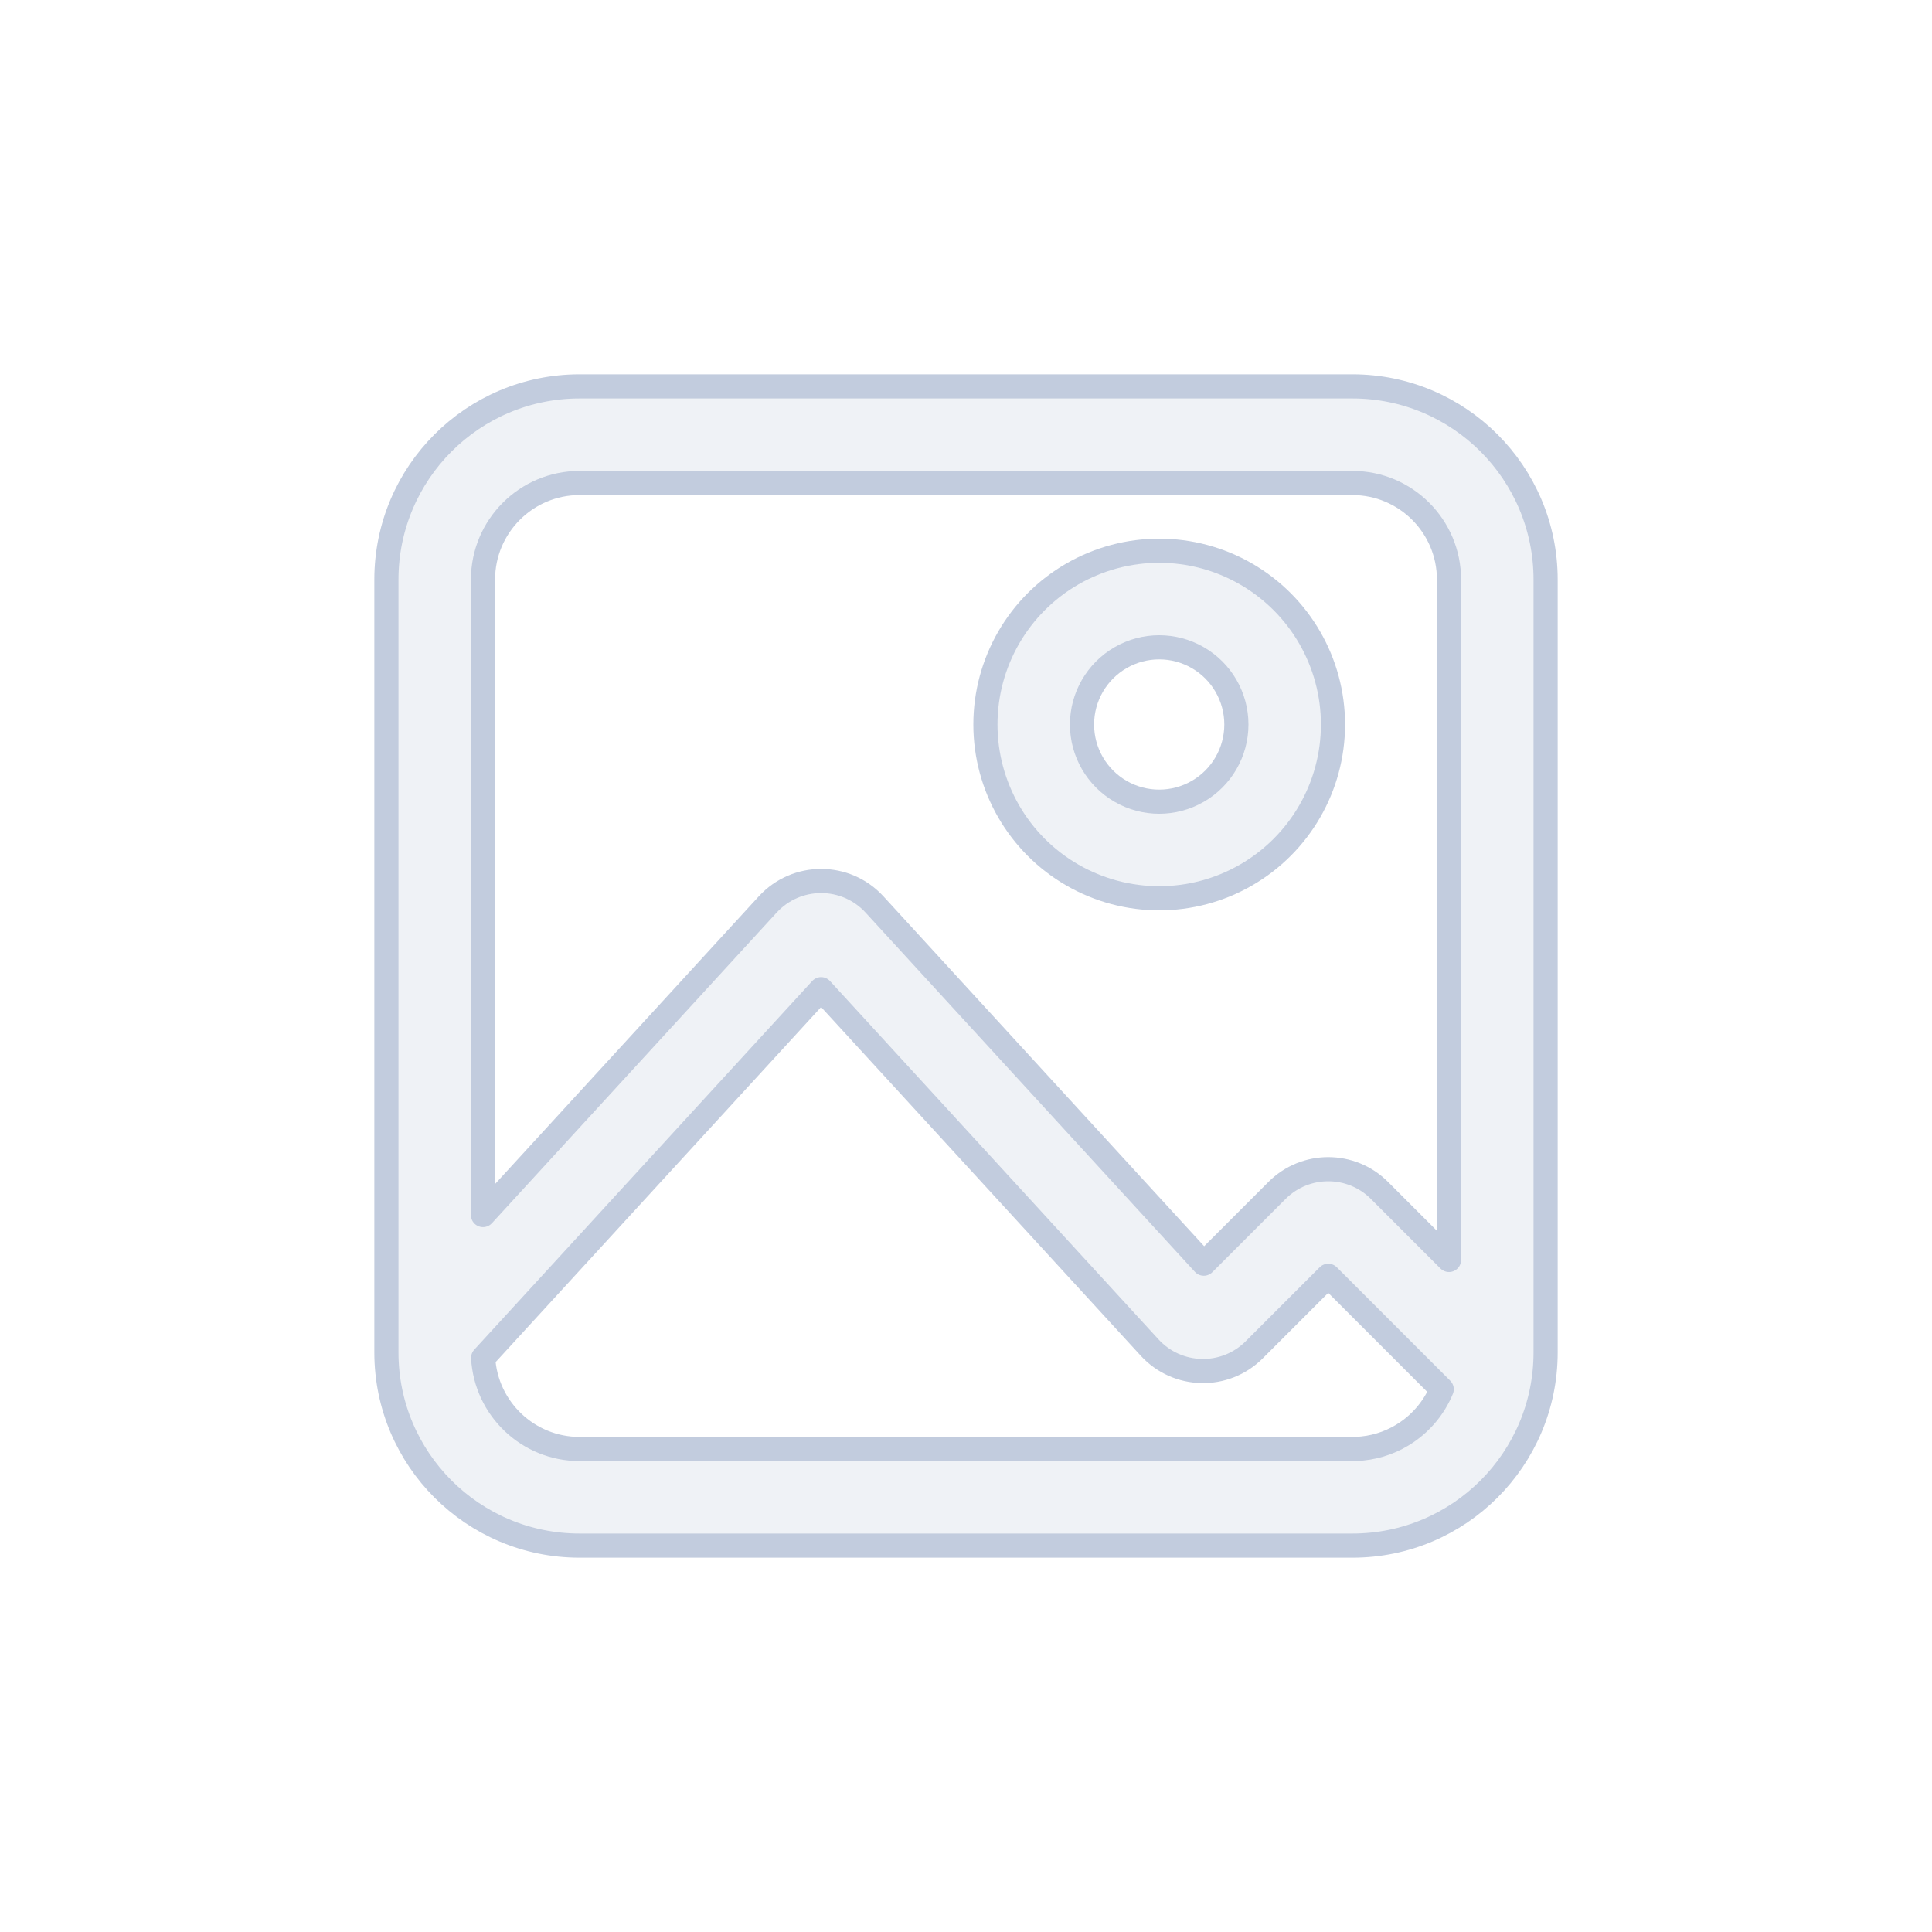 <svg width="80" height="80" viewBox="0 0 80 80" fill="none" xmlns="http://www.w3.org/2000/svg">
  <path fill-rule="evenodd" clip-rule="evenodd" d="M51.598 23.768C49.372 22.483 46.628 22.483 44.402 23.768C42.175 25.053 40.804 27.429 40.804 30C40.804 32.571 42.175 34.947 44.402 36.232C46.628 37.517 49.372 37.517 51.598 36.232C53.825 34.947 55.196 32.571 55.196 30C55.196 27.429 53.825 25.053 51.598 23.768ZM46.402 27.232C47.391 26.661 48.609 26.661 49.598 27.232C50.587 27.803 51.196 28.858 51.196 30C51.196 31.142 50.587 32.197 49.598 32.768C48.609 33.339 47.391 33.339 46.402 32.768C45.413 32.197 44.804 31.142 44.804 30C44.804 28.858 45.413 27.803 46.402 27.232Z" fill="#C2CCDE" fill-opacity="0.25" />
  <path fill-rule="evenodd" clip-rule="evenodd" d="M16 24C16 19.582 19.582 16 24 16H56C60.418 16 64 19.582 64 24V56C64 60.418 60.418 64 56 64H24C19.582 64 16 60.418 16 56V24ZM60 24V52.172L57.121 49.293C55.95 48.121 54.05 48.121 52.879 49.293L49.846 52.326L36.212 37.453C35.023 36.156 32.978 36.156 31.789 37.453L20 50.313V24C20 21.791 21.791 20 24 20H56C58.209 20 60 21.791 60 24ZM20.006 56.226C20.123 58.33 21.867 60 24 60H56C56.138 60 56.275 59.993 56.409 59.979C57.093 59.91 57.727 59.668 58.265 59.297C58.899 58.861 59.401 58.247 59.698 57.527L55 52.828L51.935 55.893C50.728 57.101 48.757 57.058 47.603 55.799L34 40.96L20.006 56.226Z" fill="#C2CCDE" fill-opacity="0.25" />
  <path fill-rule="evenodd" clip-rule="evenodd" d="M51.598 23.768C49.372 22.483 46.628 22.483 44.402 23.768C42.175 25.053 40.804 27.429 40.804 30C40.804 32.571 42.175 34.947 44.402 36.232C46.628 37.517 49.372 37.517 51.598 36.232C53.825 34.947 55.196 32.571 55.196 30C55.196 27.429 53.825 25.053 51.598 23.768ZM46.402 27.232C47.391 26.661 48.609 26.661 49.598 27.232C50.587 27.803 51.196 28.858 51.196 30C51.196 31.142 50.587 32.197 49.598 32.768C48.609 33.339 47.391 33.339 46.402 32.768C45.413 32.197 44.804 31.142 44.804 30C44.804 28.858 45.413 27.803 46.402 27.232Z" stroke="#C2CCDE" stroke-linecap="round" stroke-linejoin="round" />
  <path fill-rule="evenodd" clip-rule="evenodd" d="M16 24C16 19.582 19.582 16 24 16H56C60.418 16 64 19.582 64 24V56C64 60.418 60.418 64 56 64H24C19.582 64 16 60.418 16 56V24ZM60 24V52.172L57.121 49.293C55.95 48.121 54.05 48.121 52.879 49.293L49.846 52.326L36.212 37.453C35.023 36.156 32.978 36.156 31.789 37.453L20 50.313V24C20 21.791 21.791 20 24 20H56C58.209 20 60 21.791 60 24ZM20.006 56.226C20.123 58.33 21.867 60 24 60H56C56.138 60 56.275 59.993 56.409 59.979C57.093 59.91 57.727 59.668 58.265 59.297C58.899 58.861 59.401 58.247 59.698 57.527L55 52.828L51.935 55.893C50.728 57.101 48.757 57.058 47.603 55.799L34 40.96L20.006 56.226Z" stroke="#C2CCDE" stroke-linecap="round" stroke-linejoin="round" />
</svg>